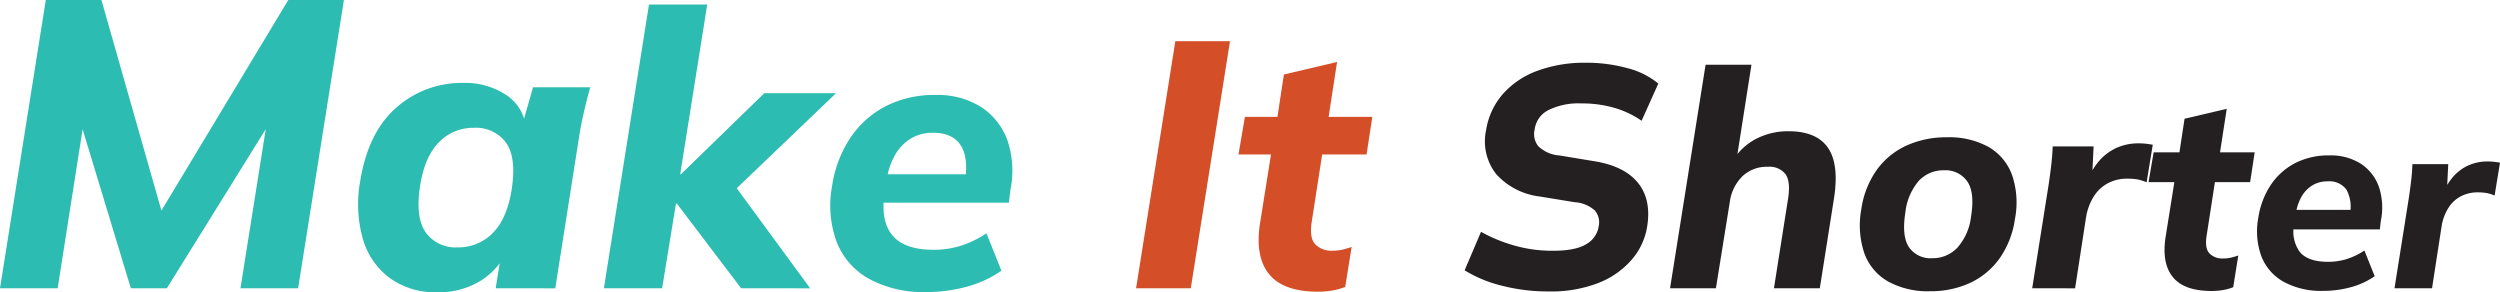 <svg xmlns="http://www.w3.org/2000/svg" viewBox="0 0 427.943 50.03"><path d="M37.219,270.387l7.84-49.35h9.52l10.99,38.57H63.329l23.24-38.57h9.52L88.249,270.387H78.379l5.32-33.459h2.87l-20.79,33.459H59.619l-10.15-33.459h2.87l-5.25,33.459Z" transform="translate(-37.219 -221.037)" style="fill:#2cbcb2"/><path d="M112.005,271.067a13.281,13.281,0,0,1-7.99-2.381,12.652,12.652,0,0,1-4.658-6.663,21.873,21.873,0,0,1-.476-9.996q1.359-8.364,6.188-12.58a16.895,16.895,0,0,1,11.493-4.216,12.681,12.681,0,0,1,7.105,1.938,7.508,7.508,0,0,1,3.502,5.202l-.611.272,1.904-6.664h9.791q-.612,2.177-1.121,4.42-.513,2.243-.852,4.488l-4.012,25.5H122.069l1.088-6.8h1.088a12.416,12.416,0,0,1-4.691,5.474A13.694,13.694,0,0,1,112.005,271.067Zm3.535-7.685a8.194,8.194,0,0,0,5.984-2.414q2.449-2.413,3.264-7.378.885-5.574-.951-8.125a6.344,6.344,0,0,0-5.508-2.55,8.122,8.122,0,0,0-5.916,2.414q-2.449,2.415-3.264,7.378-.885,5.577.951,8.126A6.272,6.272,0,0,0,115.54,263.383Z" transform="translate(-37.219 -221.037)" style="fill:#2cbcb2"/><path d="M140.59,270.387,148.312,221.811h9.966l-4.62,29.04H153.79l14.256-13.86h12.276l-18.546,17.754-.066-3.696,14.19,19.338H164.086l-11.021-14.52h-.133l-2.376,14.52Z" transform="translate(-37.219 -221.037)" style="fill:#2cbcb2"/><path d="M195.775,271.027a19.4,19.4,0,0,1-9.824-2.272,12.385,12.385,0,0,1-5.536-6.368,18.115,18.115,0,0,1-.769-9.472,20.248,20.248,0,0,1,3.137-8.288,16.351,16.351,0,0,1,6.048-5.408,18.066,18.066,0,0,1,8.479-1.92,13.916,13.916,0,0,1,7.937,2.112,11.433,11.433,0,0,1,4.448,5.728,16.322,16.322,0,0,1,.479,8.416l-.256,2.177H187.263l.641-4.864H203.583l-1.152,1.151q.576-4.159-.832-6.208-1.408-2.047-4.672-2.048a7.128,7.128,0,0,0-3.904,1.056,7.868,7.868,0,0,0-2.688,2.912,11.984,11.984,0,0,0-1.344,4.224l-.385,2.432q-.64,4.545,1.408,6.977,2.048,2.433,7.04,2.432a15.623,15.623,0,0,0,4.576-.672,17.306,17.306,0,0,0,4.448-2.145l2.56,6.4a19.369,19.369,0,0,1-5.983,2.752A26.148,26.148,0,0,1,195.775,271.027Z" transform="translate(-37.219 -221.037)" style="fill:#2cbcb2"/><path d="M231.69,270.387l6.72-42.299h9.36l-6.72,42.299Z" transform="translate(-37.219 -221.037)" style="fill:#d44e28"/><path d="M262.848,270.967q-5.915,0-8.352-2.958-2.436-2.958-1.624-8.525l1.914-12.006h-5.568l1.103-6.438h5.567l1.103-7.25,9.105-2.146-1.45,9.396h7.482l-.986,6.438H263.544l-1.798,11.6q-.407,2.726.638,3.799a3.857,3.857,0,0,0,2.9,1.073,7.451,7.451,0,0,0,1.711-.174q.724-.174,1.595-.465l-1.102,6.845a11.54,11.54,0,0,1-2.378.638A15.236,15.236,0,0,1,262.848,270.967Z" transform="translate(-37.219 -221.037)" style="fill:#d44e28"/><path d="M302.399,270.927a31.817,31.817,0,0,1-8.153-.999,22.282,22.282,0,0,1-6.318-2.619l2.808-6.588a26.508,26.508,0,0,0,5.616,2.322,23.691,23.691,0,0,0,6.696.918q3.94,0,5.751-1.161a4.232,4.232,0,0,0,2.079-2.997,3.176,3.176,0,0,0-.648-2.727,5.72,5.72,0,0,0-3.51-1.432l-5.94-.972a11.924,11.924,0,0,1-7.425-3.807,9.073,9.073,0,0,1-1.755-7.533,12.301,12.301,0,0,1,2.835-6.156,14.491,14.491,0,0,1,5.886-3.996,23.275,23.275,0,0,1,8.397-1.404,26.346,26.346,0,0,1,7.047.918,13.541,13.541,0,0,1,5.319,2.646l-2.862,6.372a15.739,15.739,0,0,0-4.482-2.16,19.715,19.715,0,0,0-5.886-.81,11.447,11.447,0,0,0-5.616,1.161,4.29,4.29,0,0,0-2.321,3.321,3.283,3.283,0,0,0,.621,2.835,5.781,5.781,0,0,0,3.645,1.593l5.886.972q5.13.81,7.479,3.645,2.348,2.836,1.646,7.426A11.398,11.398,0,0,1,316.521,265.5a14.471,14.471,0,0,1-5.751,3.996A22.404,22.404,0,0,1,302.399,270.927Z" transform="translate(-37.219 -221.037)" style="fill:#242021"/><path d="M323.093,270.387l6.084-38.271h7.853L334.377,249.015h-.832a10.315,10.315,0,0,1,4.134-4.134,11.874,11.874,0,0,1,5.694-1.378q4.784,0,6.734,2.808,1.95,2.808,1.065,8.58l-2.444,15.496H340.877l2.444-15.496q.415-2.859-.494-4.082a3.489,3.489,0,0,0-2.99-1.222,6.034,6.034,0,0,0-4.342,1.612,7.547,7.547,0,0,0-2.158,4.315l-2.392,14.872Z" transform="translate(-37.219 -221.037)" style="fill:#242021"/><path d="M367.577,270.887a14.056,14.056,0,0,1-7.175-1.675,9.09,9.09,0,0,1-4.051-4.825,15.005,15.005,0,0,1-.524-7.5,15.386,15.386,0,0,1,2.675-6.799,12.859,12.859,0,0,1,5.1-4.15,16.419,16.419,0,0,1,6.875-1.4,13.899,13.899,0,0,1,7.176,1.675,9.164,9.164,0,0,1,4,4.825,14.684,14.684,0,0,1,.475,7.5,15.398,15.398,0,0,1-2.675,6.8,12.949,12.949,0,0,1-5.05,4.15A16.083,16.083,0,0,1,367.577,270.887Zm.399-5.649a5.827,5.827,0,0,0,4.275-1.775,9.722,9.722,0,0,0,2.375-5.425q.649-4.1-.675-5.976a4.549,4.549,0,0,0-3.976-1.875,5.724,5.724,0,0,0-4.274,1.775,9.94,9.94,0,0,0-2.325,5.425q-.65,4.1.625,5.976A4.468,4.468,0,0,0,367.977,265.237Z" transform="translate(-37.219 -221.037)" style="fill:#242021"/><path d="M385.084,270.387l2.832-17.855q.24-1.632.433-3.264.19-1.631.239-3.168h7.008l-.336,7.008-1.199.048a13.41,13.41,0,0,1,2.231-4.272,8.777,8.777,0,0,1,3.145-2.496,9.085,9.085,0,0,1,3.84-.816,11.346,11.346,0,0,1,1.296.072q.623.073,1.152.168l-1.057,6.432a7.584,7.584,0,0,0-1.607-.504,10.6,10.6,0,0,0-1.752-.12,6.942,6.942,0,0,0-3.192.744,6.387,6.387,0,0,0-2.448,2.231,9.581,9.581,0,0,0-1.368,3.648l-1.872,12.144Z" transform="translate(-37.219 -221.037)" style="fill:#242021"/><path d="M415.81,270.847q-4.692,0-6.624-2.346-1.932-2.347-1.288-6.762l1.519-9.522H405l.874-5.105h4.416l.874-5.75,7.222-1.702-1.15,7.452h5.935l-.782,5.105h-6.026l-1.426,9.2q-.322,2.162.506,3.013a3.058,3.058,0,0,0,2.301.852,5.828,5.828,0,0,0,1.356-.139q.574-.138,1.265-.367l-.874,5.428a9.08,9.08,0,0,1-1.886.506A12.119,12.119,0,0,1,415.81,270.847Z" transform="translate(-37.219 -221.037)" style="fill:#242021"/><path d="M434.867,270.827a13.333,13.333,0,0,1-6.754-1.562,8.516,8.516,0,0,1-3.806-4.378,12.464,12.464,0,0,1-.528-6.512,13.921,13.921,0,0,1,2.156-5.698,11.243,11.243,0,0,1,4.158-3.718,12.424,12.424,0,0,1,5.83-1.32,9.565,9.565,0,0,1,5.456,1.452,7.858,7.858,0,0,1,3.058,3.938,11.224,11.224,0,0,1,.33,5.786l-.176,1.495H429.016l.439-3.344h10.78l-.792.792a6.069,6.069,0,0,0-.572-4.268,3.617,3.617,0,0,0-3.212-1.408,4.906,4.906,0,0,0-2.684.726,5.42,5.42,0,0,0-1.848,2.002,8.238,8.238,0,0,0-.925,2.904l-.264,1.672a5.902,5.902,0,0,0,.968,4.796q1.408,1.673,4.84,1.672a10.729,10.729,0,0,0,3.146-.462,11.881,11.881,0,0,0,3.058-1.474l1.761,4.4a13.331,13.331,0,0,1-4.114,1.892A17.984,17.984,0,0,1,434.867,270.827Z" transform="translate(-37.219 -221.037)" style="fill:#242021"/><path d="M447.102,270.387l2.479-15.624q.209-1.427.378-2.855.167-1.427.21-2.772h6.132l-.294,6.131-1.05.042a11.736,11.736,0,0,1,1.953-3.737,7.67,7.67,0,0,1,2.751-2.184,7.95,7.95,0,0,1,3.359-.714,9.899,9.899,0,0,1,1.134.063q.546.063,1.009.147l-.925,5.627a6.652,6.652,0,0,0-1.406-.44,9.242,9.242,0,0,0-1.533-.105,6.08,6.08,0,0,0-2.793.651,5.595,5.595,0,0,0-2.143,1.953,8.378,8.378,0,0,0-1.196,3.191l-1.639,10.626Z" transform="translate(-37.219 -221.037)" style="fill:#242021"/></svg>